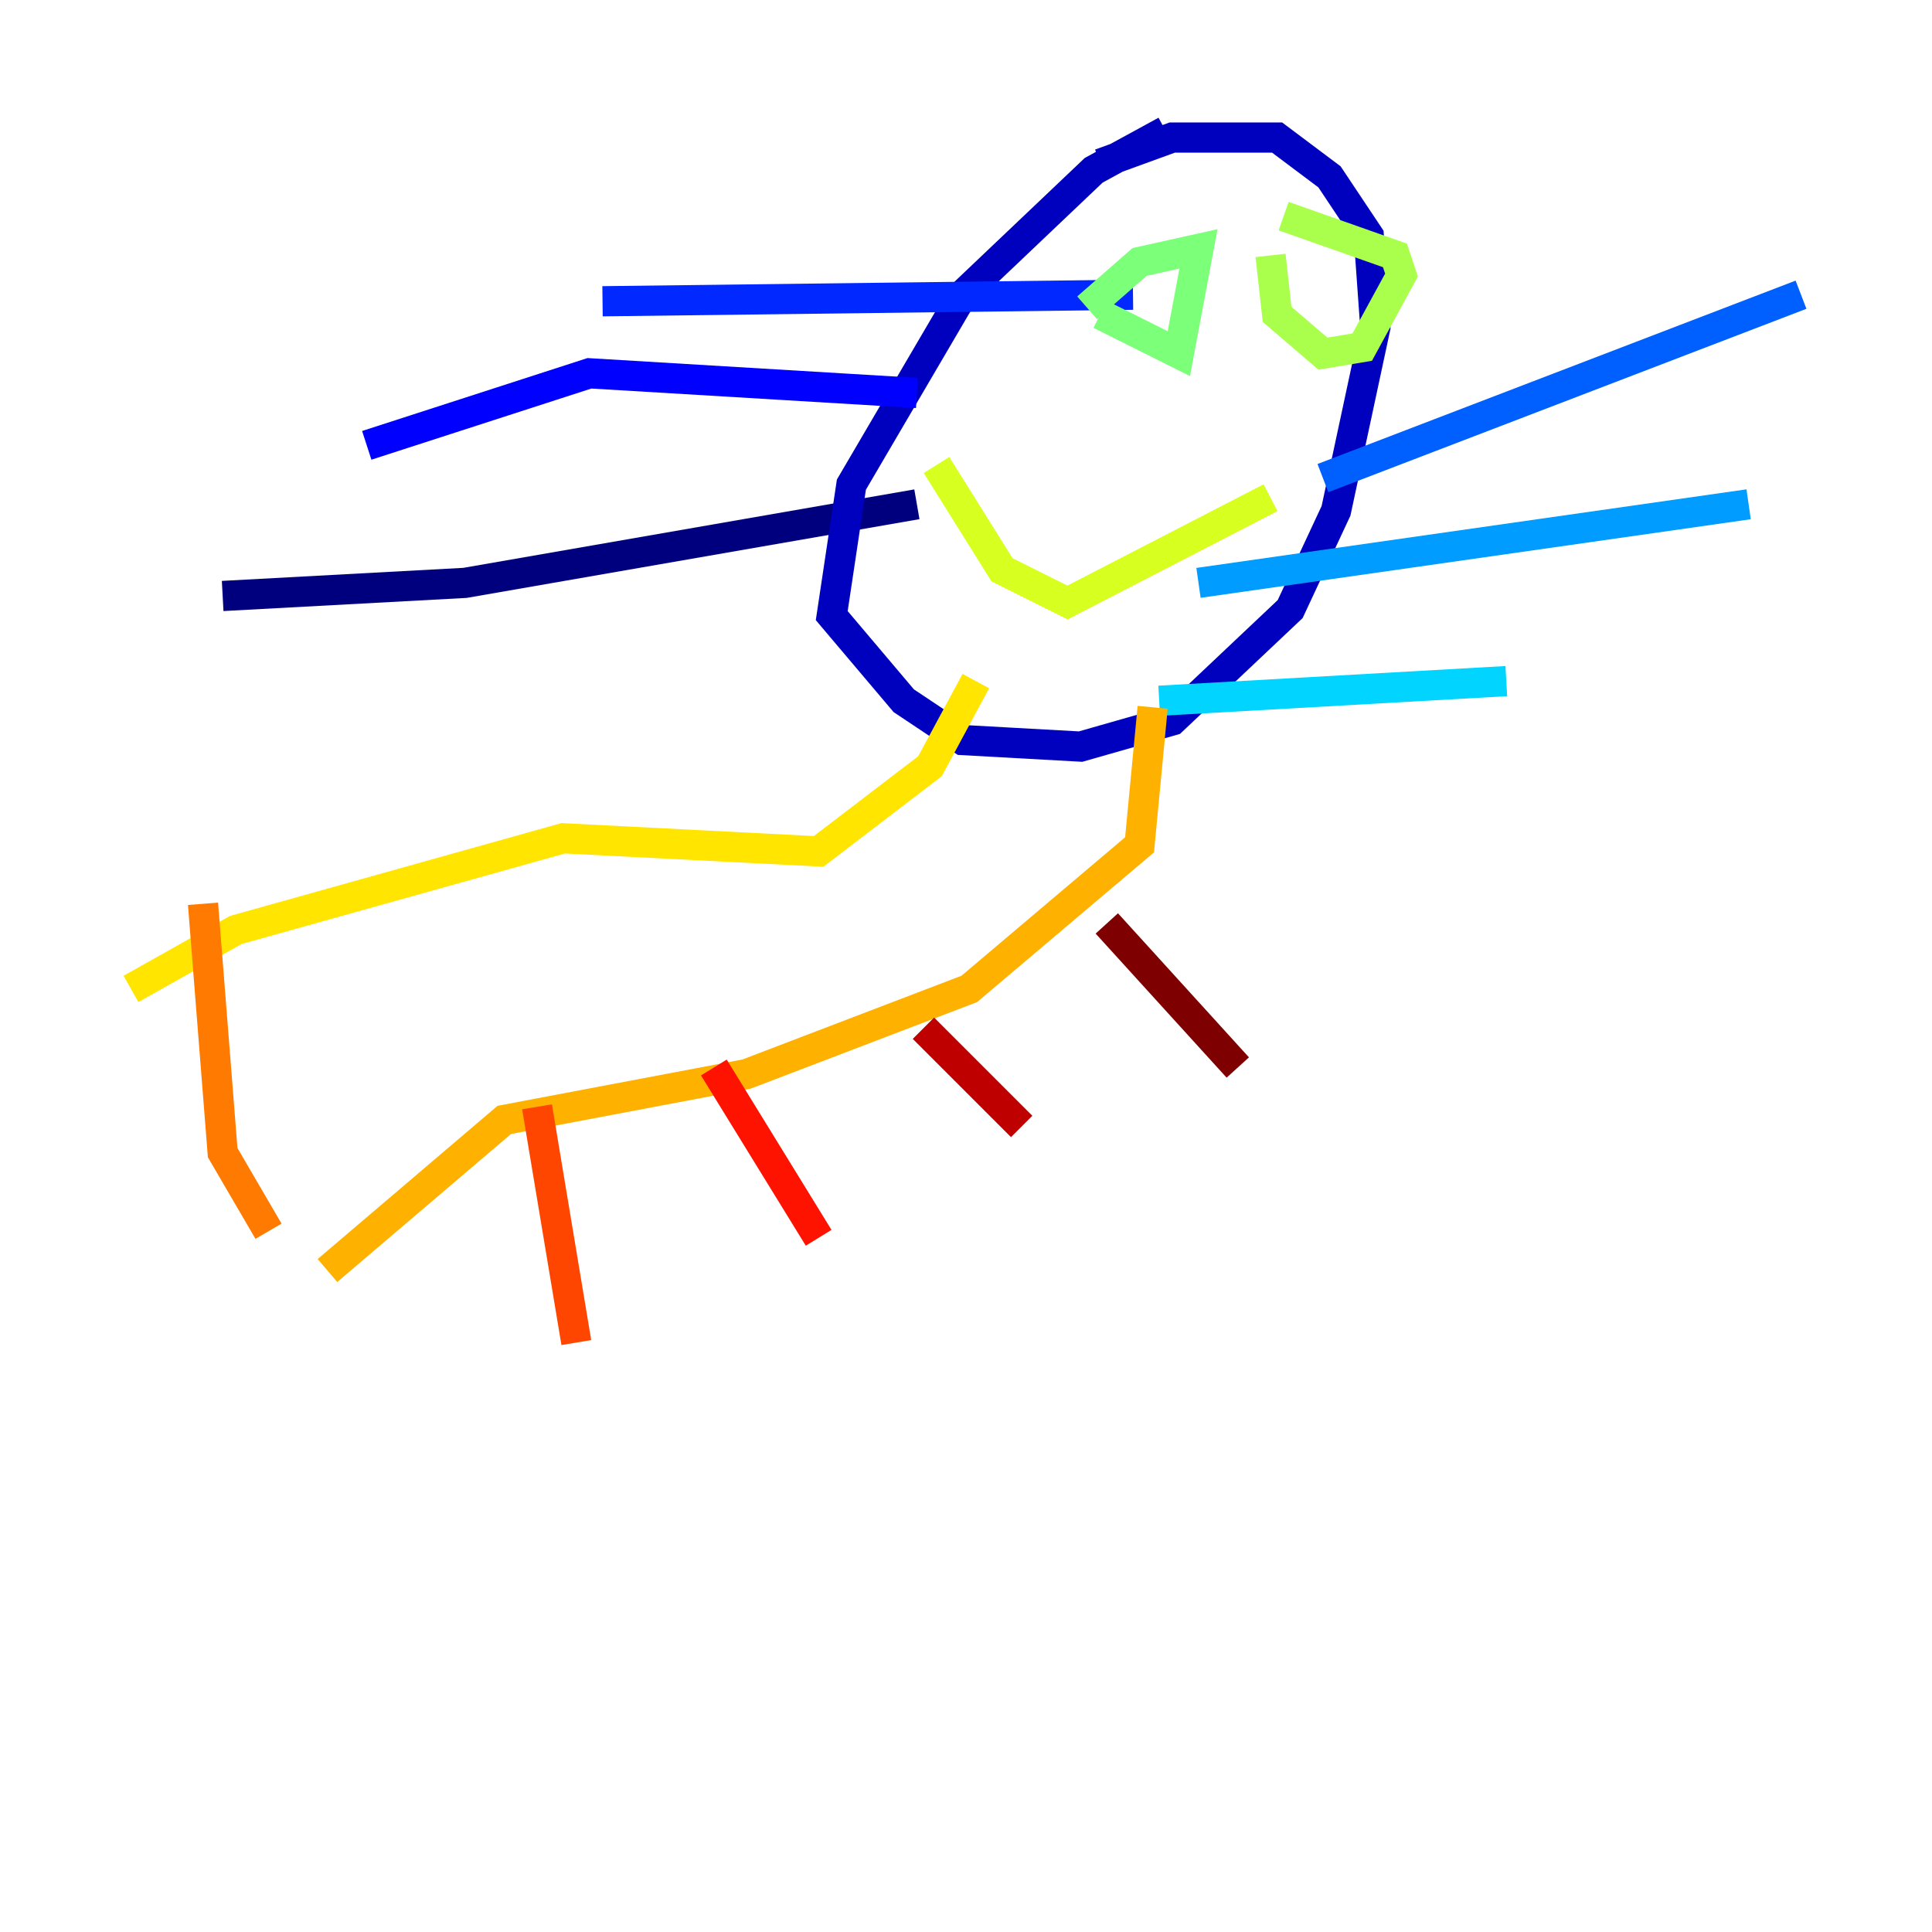<?xml version="1.0" encoding="utf-8" ?>
<svg baseProfile="tiny" height="128" version="1.2" viewBox="0,0,128,128" width="128" xmlns="http://www.w3.org/2000/svg" xmlns:ev="http://www.w3.org/2001/xml-events" xmlns:xlink="http://www.w3.org/1999/xlink"><defs /><polyline fill="none" points="60.746,33.41 30.807,38.617 14.752,39.485" stroke="#00007f" stroke-width="2" /><polyline fill="none" points="77.234,8.678 72.461,11.281 63.783,19.525 56.407,32.108 55.105,40.786 59.878,46.427 63.783,49.031 71.593,49.464 77.668,47.729 85.478,40.352 88.515,33.844 91.119,21.695 90.685,15.62 88.081,11.715 84.61,9.112 77.668,9.112 72.895,10.848" stroke="#0000bf" stroke-width="2" /><polyline fill="none" points="60.746,26.034 39.051,24.732 24.298,29.505" stroke="#0000fe" stroke-width="2" /><polyline fill="none" points="75.064,19.525 39.919,19.959" stroke="#0028ff" stroke-width="2" /><polyline fill="none" points="87.647,31.675 119.322,19.525" stroke="#0060ff" stroke-width="2" /><polyline fill="none" points="79.403,38.617 115.851,33.41" stroke="#009cff" stroke-width="2" /><polyline fill="none" points="76.8,46.427 99.797,45.125" stroke="#00d4ff" stroke-width="2" /><polyline fill="none" points="72.895,21.695 72.895,21.695" stroke="#1fffd7" stroke-width="2" /><polyline fill="none" points="84.176,16.922 84.176,16.922" stroke="#4cffaa" stroke-width="2" /><polyline fill="none" points="72.895,20.827 78.102,23.43 79.403,16.488 75.498,17.356 72.027,20.393" stroke="#7cff79" stroke-width="2" /><polyline fill="none" points="84.176,16.922 84.61,20.827 87.647,23.43 90.251,22.997 92.854,18.224 92.42,16.922 85.044,14.319" stroke="#aaff4c" stroke-width="2" /><polyline fill="none" points="62.047,30.807 66.386,37.749 70.725,39.919 84.176,32.976" stroke="#d7ff1f" stroke-width="2" /><polyline fill="none" points="64.651,45.125 61.614,50.766 54.237,56.407 37.315,55.539 15.62,61.614 8.678,65.519" stroke="#ffe500" stroke-width="2" /><polyline fill="none" points="76.366,46.861 75.498,55.973 64.217,65.519 49.464,71.159 33.41,74.197 21.695,84.176" stroke="#ffb100" stroke-width="2" /><polyline fill="none" points="13.451,59.878 14.752,76.366 17.79,81.573" stroke="#ff7a00" stroke-width="2" /><polyline fill="none" points="35.58,73.329 38.183,88.949" stroke="#ff4600" stroke-width="2" /><polyline fill="none" points="47.295,70.725 54.237,82.007" stroke="#fe1200" stroke-width="2" /><polyline fill="none" points="61.18,68.122 67.688,74.63" stroke="#bf0000" stroke-width="2" /><polyline fill="none" points="73.329,61.18 82.007,70.725" stroke="#7f0000" stroke-width="2" /></svg>